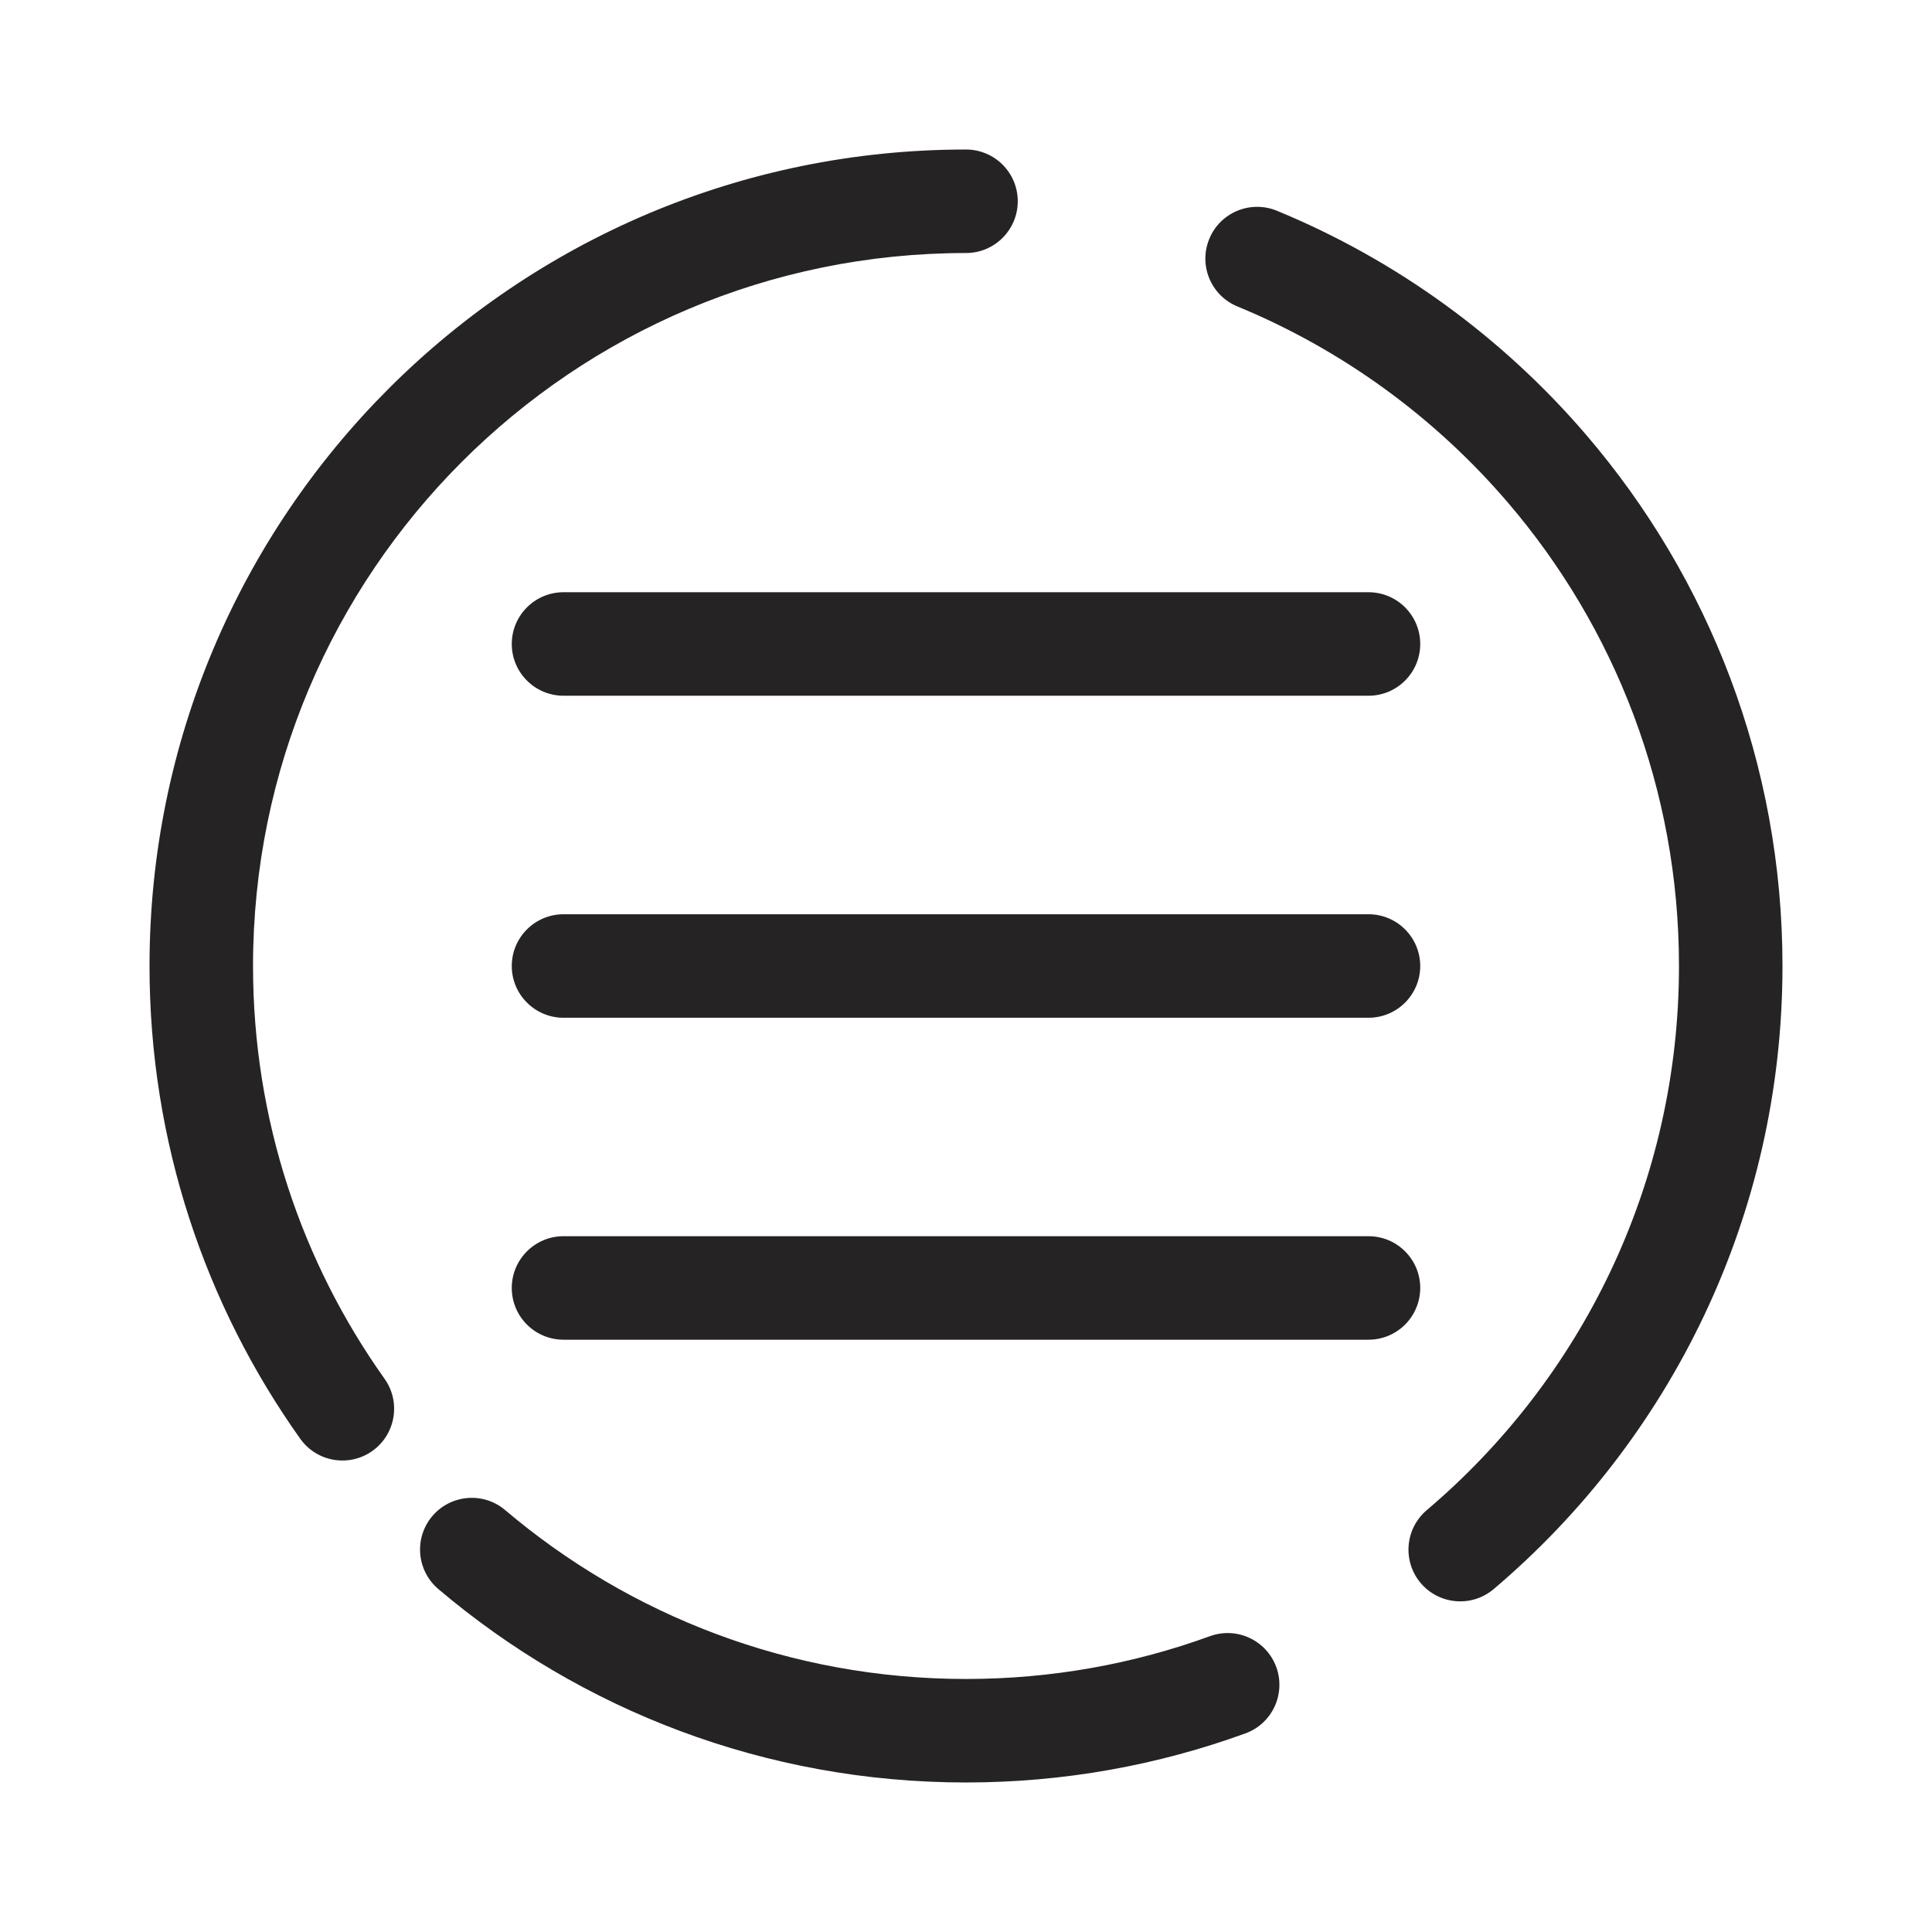 <svg width="28" height="28" viewBox="0 0 28 28" fill="none" xmlns="http://www.w3.org/2000/svg">
<g clip-path="url(#clip0_1051_11679)">
<path fill-rule="evenodd" clip-rule="evenodd" d="M3.667 14C3.667 8.293 8.293 3.667 14 3.667C14.414 3.667 14.75 3.331 14.75 2.917C14.75 2.502 14.414 2.167 14 2.167C7.465 2.167 2.167 7.464 2.167 14C2.167 16.552 2.976 18.918 4.351 20.851C4.591 21.189 5.059 21.268 5.397 21.028C5.734 20.788 5.813 20.319 5.573 19.982C4.373 18.294 3.667 16.23 3.667 14ZM18.505 3.054C18.122 2.897 17.683 3.079 17.526 3.462C17.368 3.845 17.55 4.283 17.933 4.441C19.456 5.069 20.797 6.05 21.853 7.283C23.4 9.09 24.333 11.435 24.333 14C24.333 17.161 22.915 19.989 20.678 21.886C20.362 22.154 20.323 22.627 20.59 22.943C20.858 23.259 21.332 23.298 21.648 23.03C24.207 20.861 25.833 17.62 25.833 14C25.833 11.064 24.763 8.376 22.993 6.308C21.785 4.897 20.25 3.773 18.505 3.054ZM7.322 21.886C7.007 21.618 6.533 21.657 6.265 21.973C5.998 22.289 6.037 22.762 6.353 23.03C8.415 24.778 11.085 25.833 14 25.833C15.421 25.833 16.784 25.582 18.048 25.122C18.438 24.981 18.638 24.55 18.497 24.161C18.355 23.772 17.924 23.571 17.535 23.713C16.433 24.114 15.243 24.333 14 24.333C11.454 24.333 9.124 23.413 7.322 21.886ZM8.167 8.583C7.753 8.583 7.417 8.919 7.417 9.333C7.417 9.747 7.753 10.083 8.167 10.083H14.292H19.833C20.248 10.083 20.583 9.747 20.583 9.333C20.583 8.919 20.248 8.583 19.833 8.583H14.292H8.167ZM7.417 14C7.417 13.586 7.753 13.25 8.167 13.25H14H19.833C20.248 13.25 20.583 13.586 20.583 14C20.583 14.414 20.248 14.75 19.833 14.75H14H8.167C7.753 14.75 7.417 14.414 7.417 14ZM8.167 17.916C7.753 17.916 7.417 18.252 7.417 18.666C7.417 19.081 7.753 19.416 8.167 19.416H14H19.833C20.248 19.416 20.583 19.081 20.583 18.666C20.583 18.252 20.248 17.916 19.833 17.916H14H8.167Z" fill="#252323"/>
</g>
<defs>
<clipPath id="clip0_1051_11679">
<rect width="28" height="28" fill="white"/>
</clipPath>
</defs>
</svg>
